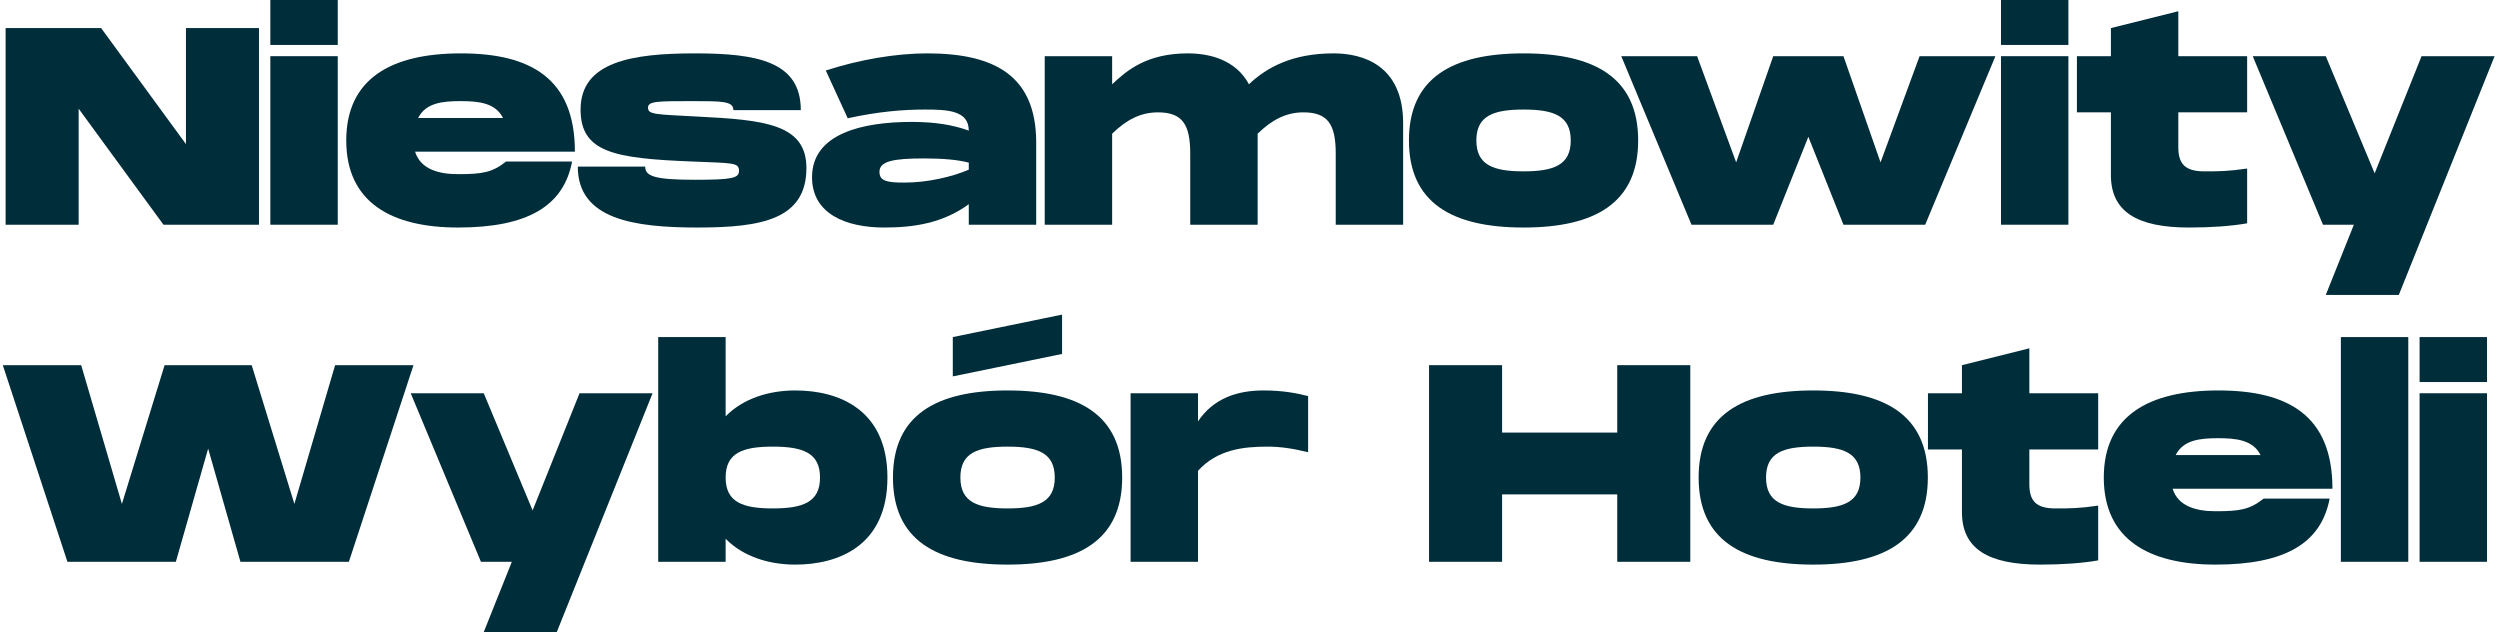 <svg width="178" height="45" viewBox="0 0 178 45" fill="none" xmlns="http://www.w3.org/2000/svg">
<path d="M13.24 2H18.44V16H11.64L5.6 7.74V16H0.4V2H7.2L13.24 10.26V2Z" fill="#002D3A"/>
<path d="M19.248 0H24.048V3.2H19.248V0ZM19.248 4H24.048V16H19.248V4Z" fill="#002D3A"/>
<path d="M32.613 12.4C34.353 12.4 35.053 12.28 36.033 11.5H40.733C40.133 14.68 37.553 16.2 32.613 16.2C27.913 16.2 24.653 14.44 24.653 10C24.653 5.56 27.913 3.8 32.813 3.8C37.753 3.8 40.933 5.56 40.933 10.8H29.553C29.953 12.08 31.293 12.4 32.613 12.4ZM32.793 7.2C31.513 7.2 30.313 7.32 29.773 8.4H35.813C35.273 7.32 34.073 7.2 32.793 7.2Z" fill="#002D3A"/>
<path d="M41.138 11.86H45.938C45.938 12.54 46.578 12.8 49.477 12.8C52.157 12.8 52.617 12.68 52.617 12.16C52.617 11.56 52.157 11.62 49.278 11.5C43.758 11.28 41.337 10.86 41.337 7.8C41.337 4.38 45.038 3.8 49.477 3.8C53.917 3.8 57.017 4.38 57.017 7.84H52.218C52.218 7.2 51.417 7.2 49.278 7.2C46.837 7.2 46.138 7.2 46.138 7.66C46.138 8.16 46.638 8.14 49.678 8.3C54.398 8.54 57.417 8.82 57.417 11.96C57.417 15.62 54.218 16.2 49.678 16.2C45.138 16.2 41.138 15.62 41.138 11.86Z" fill="#002D3A"/>
<path d="M66.017 3.8C70.937 3.8 73.737 5.48 73.777 10.06V16H68.977V14.54C67.117 15.9 65.037 16.2 62.957 16.2C60.217 16.2 57.817 15.22 57.817 12.62C57.817 9.5 61.417 8.68 64.917 8.68C66.597 8.68 67.877 8.9 68.977 9.3C68.977 7.86 67.457 7.8 65.857 7.8C64.317 7.8 62.557 7.94 60.357 8.42L58.797 5.02C61.197 4.24 63.797 3.8 66.017 3.8ZM68.977 12.08V11.58C68.217 11.38 67.177 11.28 65.797 11.28C63.577 11.28 62.617 11.48 62.617 12.24C62.617 12.9 63.177 13 64.397 13C66.017 13 67.777 12.6 68.977 12.08Z" fill="#002D3A"/>
<path d="M94.944 3.8C97.044 3.8 99.904 4.64 99.904 8.78V16H95.104V10.94C95.104 8.88 94.564 8 92.804 8C91.584 8 90.564 8.52 89.544 9.52V16H84.744V10.94C84.744 8.88 84.204 8 82.444 8C81.224 8 80.204 8.52 79.184 9.52V16H74.384V4H79.184V6C80.244 5 81.664 3.8 84.584 3.8C86.084 3.8 87.984 4.24 88.924 6C90.184 4.8 92.024 3.8 94.944 3.8Z" fill="#002D3A"/>
<path d="M108.477 16.2C103.377 16.2 100.317 14.44 100.317 10C100.317 5.56 103.377 3.8 108.477 3.8C113.577 3.8 116.637 5.56 116.637 10C116.637 14.44 113.577 16.2 108.477 16.2ZM108.477 12.2C110.617 12.2 111.837 11.76 111.837 10C111.837 8.24 110.617 7.8 108.477 7.8C106.337 7.8 105.117 8.24 105.117 10C105.117 11.76 106.337 12.2 108.477 12.2Z" fill="#002D3A"/>
<path d="M136.674 4H142.074L137.074 16H131.254L128.754 9.74L126.254 16H120.434L115.434 4H120.834L123.614 11.56L126.254 4H131.254L133.894 11.56L136.674 4Z" fill="#002D3A"/>
<path d="M142.47 0H147.27V3.2H142.47V0ZM142.47 4H147.27V16H142.47V4Z" fill="#002D3A"/>
<path d="M159.996 8H155.096V10.48C155.096 11.62 155.536 12.2 156.936 12.2C158.016 12.2 158.616 12.2 159.996 12V15.9C158.856 16.1 157.436 16.2 155.856 16.2C152.136 16.2 150.296 15.06 150.296 12.46V8H147.876V4H150.296V2L155.096 0.8V4H159.996V8Z" fill="#002D3A"/>
<path d="M172.415 4H177.615L170.795 21H165.595L167.595 16H165.395L160.395 4H165.595L169.075 12.34L172.415 4Z" fill="#002D3A"/>
<path d="M23.86 26H29.44L24.84 40H17.12L14.82 31.94L12.52 40H4.8L0.2 26H5.78L8.68 35.88L11.72 26H17.92L20.96 35.88L23.86 26Z" fill="#002D3A"/>
<path d="M41.263 28H46.463L39.643 45H34.443L36.443 40H34.243L29.243 28H34.443L37.923 36.34L41.263 28Z" fill="#002D3A"/>
<path d="M56.625 27.8C59.725 27.8 63.185 29.16 63.185 34C63.185 38.84 59.725 40.2 56.625 40.2C54.765 40.2 52.925 39.64 51.665 38.36V40H46.865V24H51.665V29.64C52.925 28.36 54.765 27.8 56.625 27.8ZM55.025 36.2C57.165 36.2 58.385 35.76 58.385 34C58.385 32.24 57.165 31.8 55.025 31.8C52.885 31.8 51.665 32.24 51.665 34C51.665 35.76 52.885 36.2 55.025 36.2Z" fill="#002D3A"/>
<path d="M67.839 24L75.619 22.4V25.2L67.839 26.8V24ZM71.739 40.2C66.639 40.2 63.579 38.44 63.579 34C63.579 29.56 66.639 27.8 71.739 27.8C76.839 27.8 79.899 29.56 79.899 34C79.899 38.44 76.839 40.2 71.739 40.2ZM71.739 36.2C73.879 36.2 75.099 35.76 75.099 34C75.099 32.24 73.879 31.8 71.739 31.8C69.599 31.8 68.379 32.24 68.379 34C68.379 35.76 69.599 36.2 71.739 36.2Z" fill="#002D3A"/>
<path d="M89.958 27.8C91.358 27.8 92.338 28 93.138 28.2V32.2C92.018 31.92 91.118 31.8 90.238 31.8C88.538 31.8 86.678 32 85.298 33.52V40H80.498V28H85.298V30C86.358 28.42 87.998 27.8 89.958 27.8Z" fill="#002D3A"/>
<path d="M115.148 26H120.348V40H115.148V35.2H106.948V40H101.748V26H106.948V30.8H115.148V26Z" fill="#002D3A"/>
<path d="M129.102 40.2C124.002 40.2 120.942 38.44 120.942 34C120.942 29.56 124.002 27.8 129.102 27.8C134.202 27.8 137.262 29.56 137.262 34C137.262 38.44 134.202 40.2 129.102 40.2ZM129.102 36.2C131.242 36.2 132.462 35.76 132.462 34C132.462 32.24 131.242 31.8 129.102 31.8C126.962 31.8 125.742 32.24 125.742 34C125.742 35.76 126.962 36.2 129.102 36.2Z" fill="#002D3A"/>
<path d="M149.39 32H144.49V34.48C144.49 35.62 144.93 36.2 146.33 36.2C147.41 36.2 148.01 36.2 149.39 36V39.9C148.25 40.1 146.83 40.2 145.25 40.2C141.53 40.2 139.69 39.06 139.69 36.46V32H137.27V28H139.69V26L144.49 24.8V28H149.39V32Z" fill="#002D3A"/>
<path d="M157.75 36.4C159.49 36.4 160.19 36.28 161.17 35.5H165.87C165.27 38.68 162.69 40.2 157.75 40.2C153.05 40.2 149.79 38.44 149.79 34C149.79 29.56 153.05 27.8 157.95 27.8C162.89 27.8 166.07 29.56 166.07 34.8H154.69C155.09 36.08 156.43 36.4 157.75 36.4ZM157.93 31.2C156.65 31.2 155.45 31.32 154.91 32.4H160.95C160.41 31.32 159.21 31.2 157.93 31.2Z" fill="#002D3A"/>
<path d="M166.67 24H171.47V40H166.67V24Z" fill="#002D3A"/>
<path d="M172.275 24H177.075V27.2H172.275V24ZM172.275 28H177.075V40H172.275V28Z" fill="#002D3A"/>
</svg>
